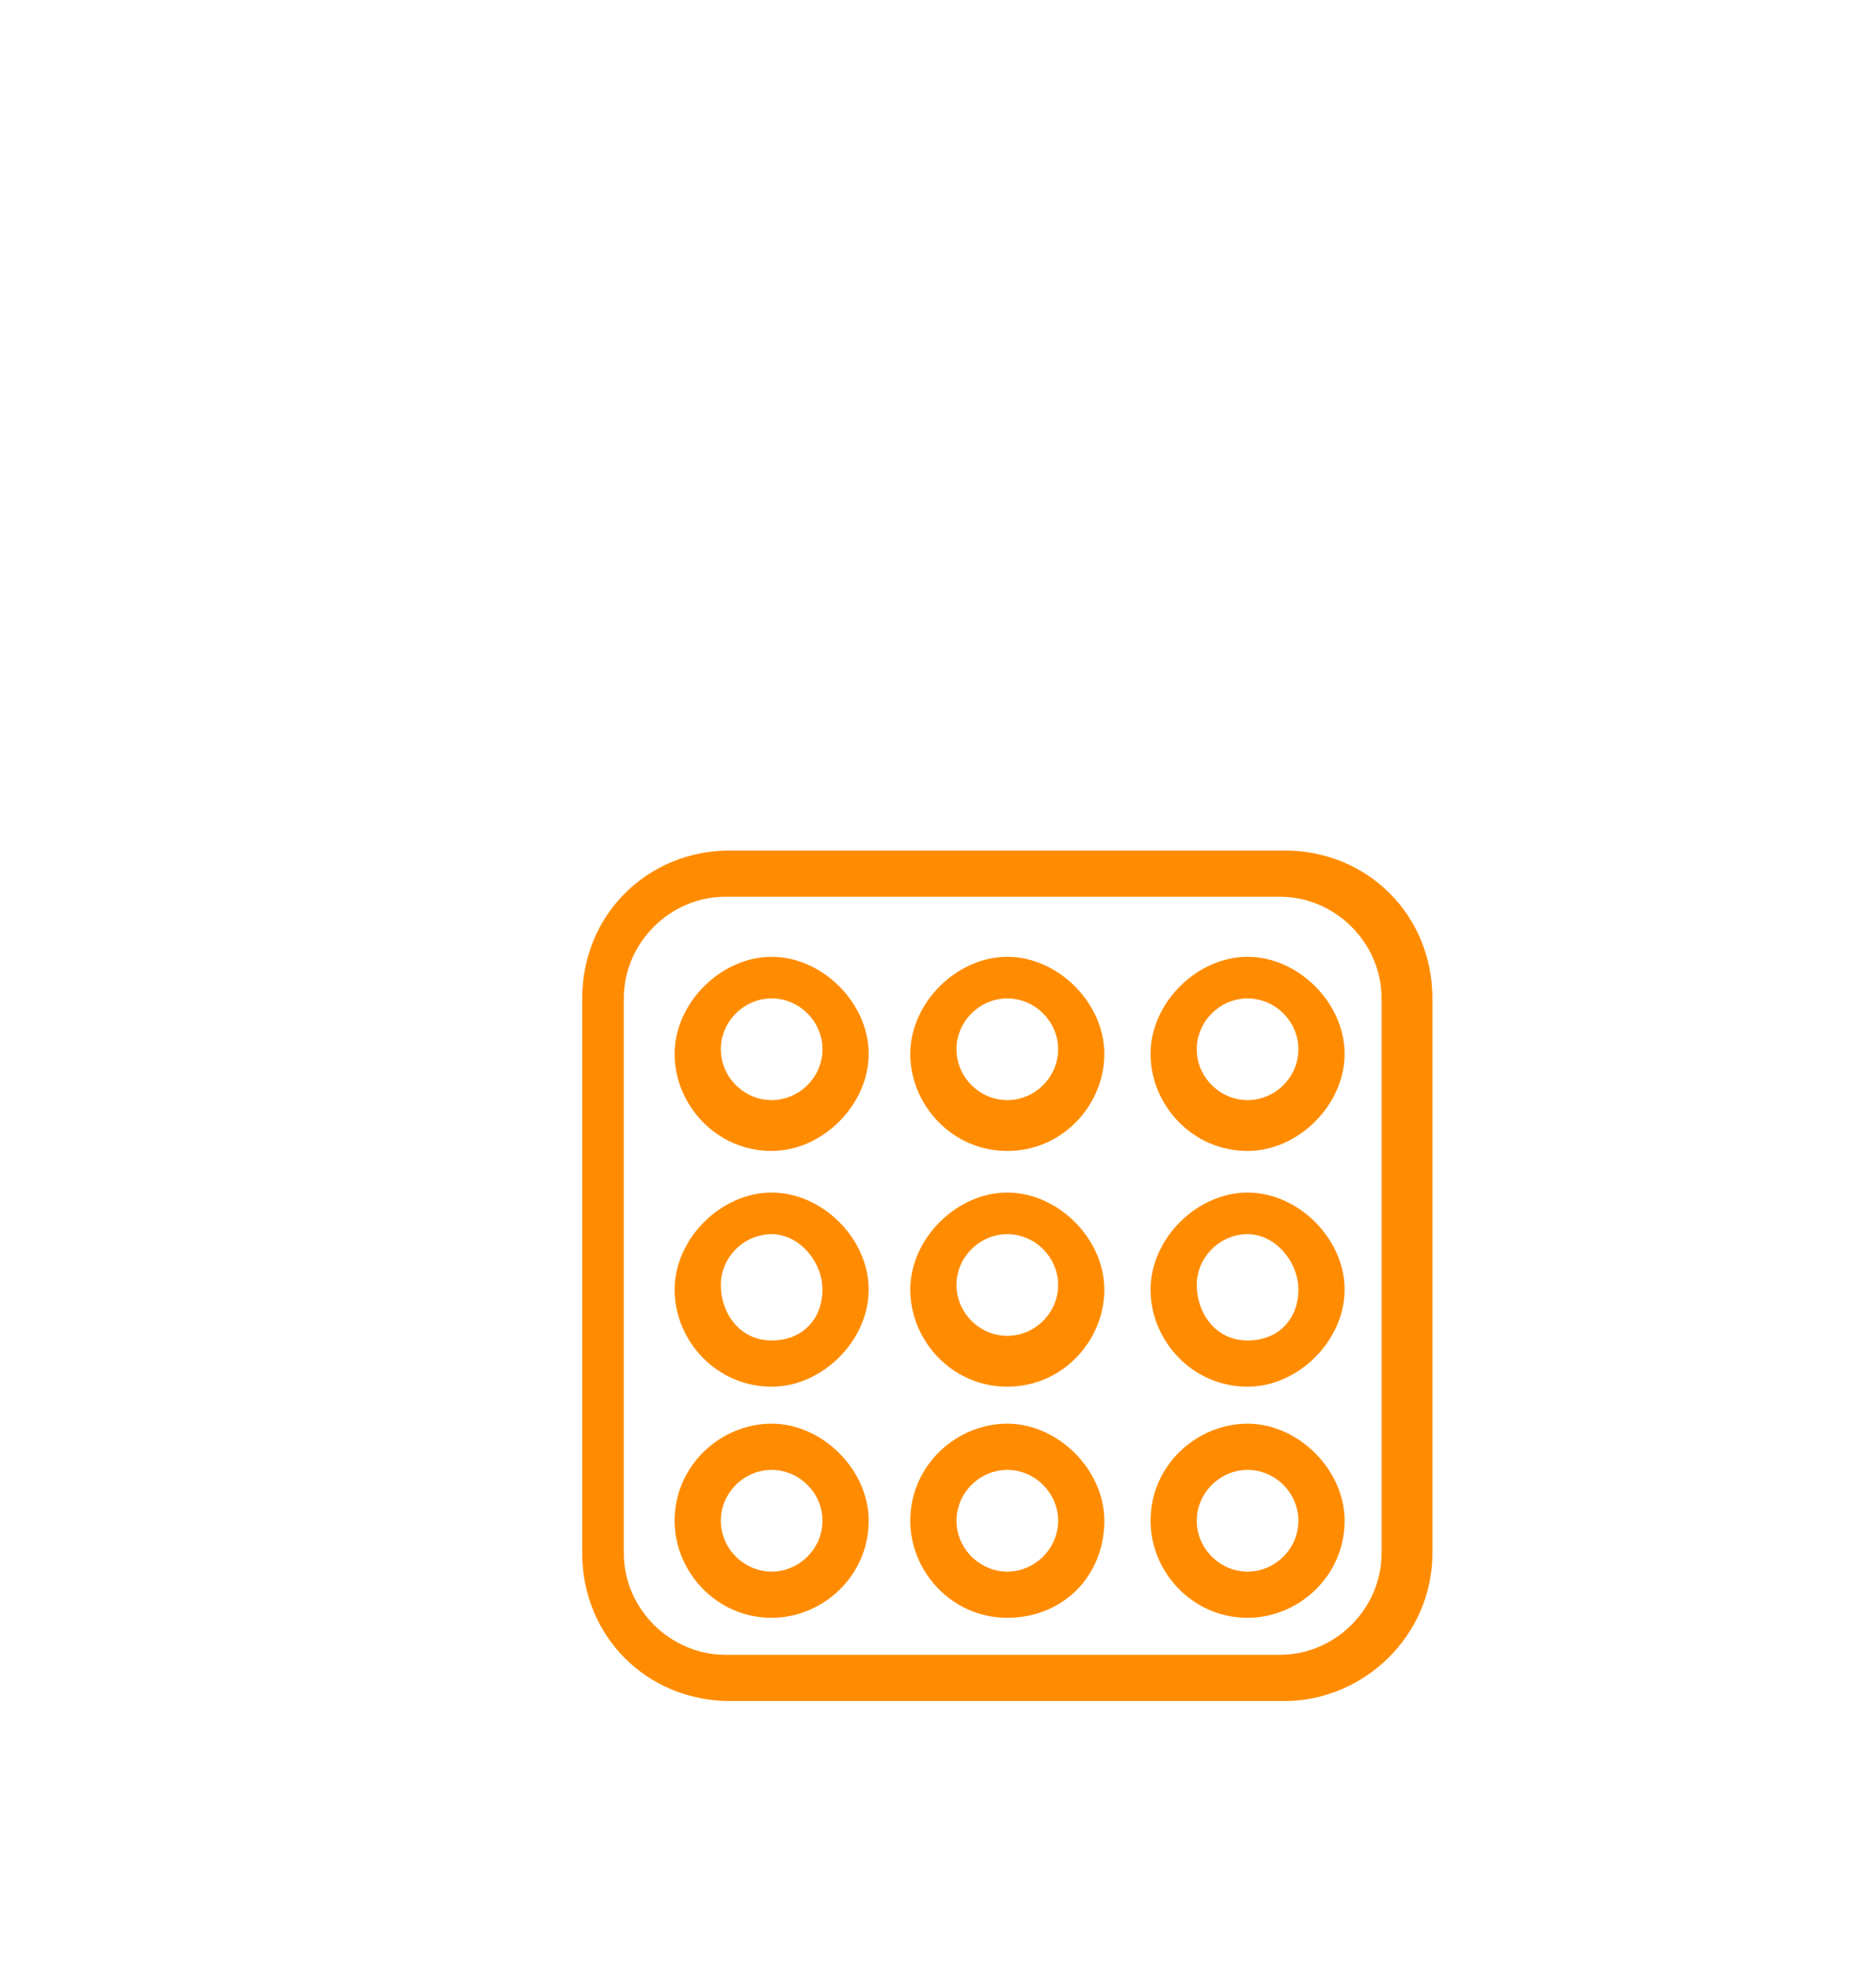<?xml version="1.0" encoding="utf-8"?>
<!-- Generator: Adobe Illustrator 22.0.1, SVG Export Plug-In . SVG Version: 6.00 Build 0)  -->
<svg version="1.1" id="Capa_1" xmlns="http://www.w3.org/2000/svg" xmlns:xlink="http://www.w3.org/1999/xlink" x="0px" y="0px"
	 viewBox="0 0 40.6 42.6" enable-background="new 0 0 40.6 42.6" xml:space="preserve">
<g>
	<path fill="#FF8C00" d="M27.8,36.8h-12c-1.8,0-3.2-1.4-3.2-3.2v-12c0-1.8,1.4-3.2,3.2-3.2h12c1.8,0,3.2,1.4,3.2,3.2v12
		C31,35.4,29.5,36.8,27.8,36.8z M15.7,19.4c-1.2,0-2.2,1-2.2,2.2v12c0,1.2,1,2.2,2.2,2.2h12c1.2,0,2.2-1,2.2-2.2v-12
		c0-1.2-1-2.2-2.2-2.2H15.7z"/>
	<path fill="#FF8C00" d="M16.7,24.9c-1.2,0-2.1-1-2.1-2.1s1-2.1,2.1-2.1s2.1,1,2.1,2.1S17.8,24.9,16.7,24.9z M16.7,21.6
		c-0.6,0-1.1,0.5-1.1,1.1s0.5,1.1,1.1,1.1s1.1-0.5,1.1-1.1S17.3,21.6,16.7,21.6z"/>
	<path fill="#FF8C00" d="M21.8,24.9c-1.2,0-2.1-1-2.1-2.1s1-2.1,2.1-2.1s2.1,1,2.1,2.1S23,24.9,21.8,24.9z M21.8,21.6
		c-0.6,0-1.1,0.5-1.1,1.1s0.5,1.1,1.1,1.1s1.1-0.5,1.1-1.1S22.4,21.6,21.8,21.6z"/>
	<path fill="#FF8C00" d="M27,24.9c-1.2,0-2.1-1-2.1-2.1s1-2.1,2.1-2.1s2.1,1,2.1,2.1S28.1,24.9,27,24.9z M27,21.6
		c-0.6,0-1.1,0.5-1.1,1.1s0.5,1.1,1.1,1.1s1.1-0.5,1.1-1.1S27.6,21.6,27,21.6z"/>
	<path fill="#FF8C00" d="M16.7,30c-1.2,0-2.1-1-2.1-2.1s1-2.1,2.1-2.1s2.1,1,2.1,2.1S17.8,30,16.7,30z M16.7,26.7
		c-0.6,0-1.1,0.5-1.1,1.1S16,29,16.7,29s1.1-0.5,1.1-1.1S17.3,26.7,16.7,26.7z"/>
	<path fill="#FF8C00" d="M21.8,30c-1.2,0-2.1-1-2.1-2.1s1-2.1,2.1-2.1s2.1,1,2.1,2.1S23,30,21.8,30z M21.8,26.7
		c-0.6,0-1.1,0.5-1.1,1.1s0.5,1.1,1.1,1.1s1.1-0.5,1.1-1.1S22.4,26.7,21.8,26.7z"/>
	<path fill="#FF8C00" d="M27,30c-1.2,0-2.1-1-2.1-2.1s1-2.1,2.1-2.1s2.1,1,2.1,2.1S28.1,30,27,30z M27,26.7c-0.6,0-1.1,0.5-1.1,1.1
		S26.3,29,27,29s1.1-0.5,1.1-1.1S27.6,26.7,27,26.7z"/>
	<path fill="#FF8C00" d="M16.7,35c-1.2,0-2.1-1-2.1-2.1c0-1.2,1-2.1,2.1-2.1s2.1,1,2.1,2.1C18.8,34.1,17.8,35,16.7,35z M16.7,31.8
		c-0.6,0-1.1,0.5-1.1,1.1c0,0.6,0.5,1.1,1.1,1.1s1.1-0.5,1.1-1.1C17.8,32.3,17.3,31.8,16.7,31.8z"/>
	<path fill="#FF8C00" d="M21.8,35c-1.2,0-2.1-1-2.1-2.1c0-1.2,1-2.1,2.1-2.1s2.1,1,2.1,2.1C23.9,34.1,23,35,21.8,35z M21.8,31.8
		c-0.6,0-1.1,0.5-1.1,1.1c0,0.6,0.5,1.1,1.1,1.1s1.1-0.5,1.1-1.1C22.9,32.3,22.4,31.8,21.8,31.8z"/>
	<path fill="#FF8C00" d="M27,35c-1.2,0-2.1-1-2.1-2.1c0-1.2,1-2.1,2.1-2.1s2.1,1,2.1,2.1C29.1,34.1,28.1,35,27,35z M27,31.8
		c-0.6,0-1.1,0.5-1.1,1.1c0,0.6,0.5,1.1,1.1,1.1s1.1-0.5,1.1-1.1C28.1,32.3,27.6,31.8,27,31.8z"/>
</g>
</svg>

